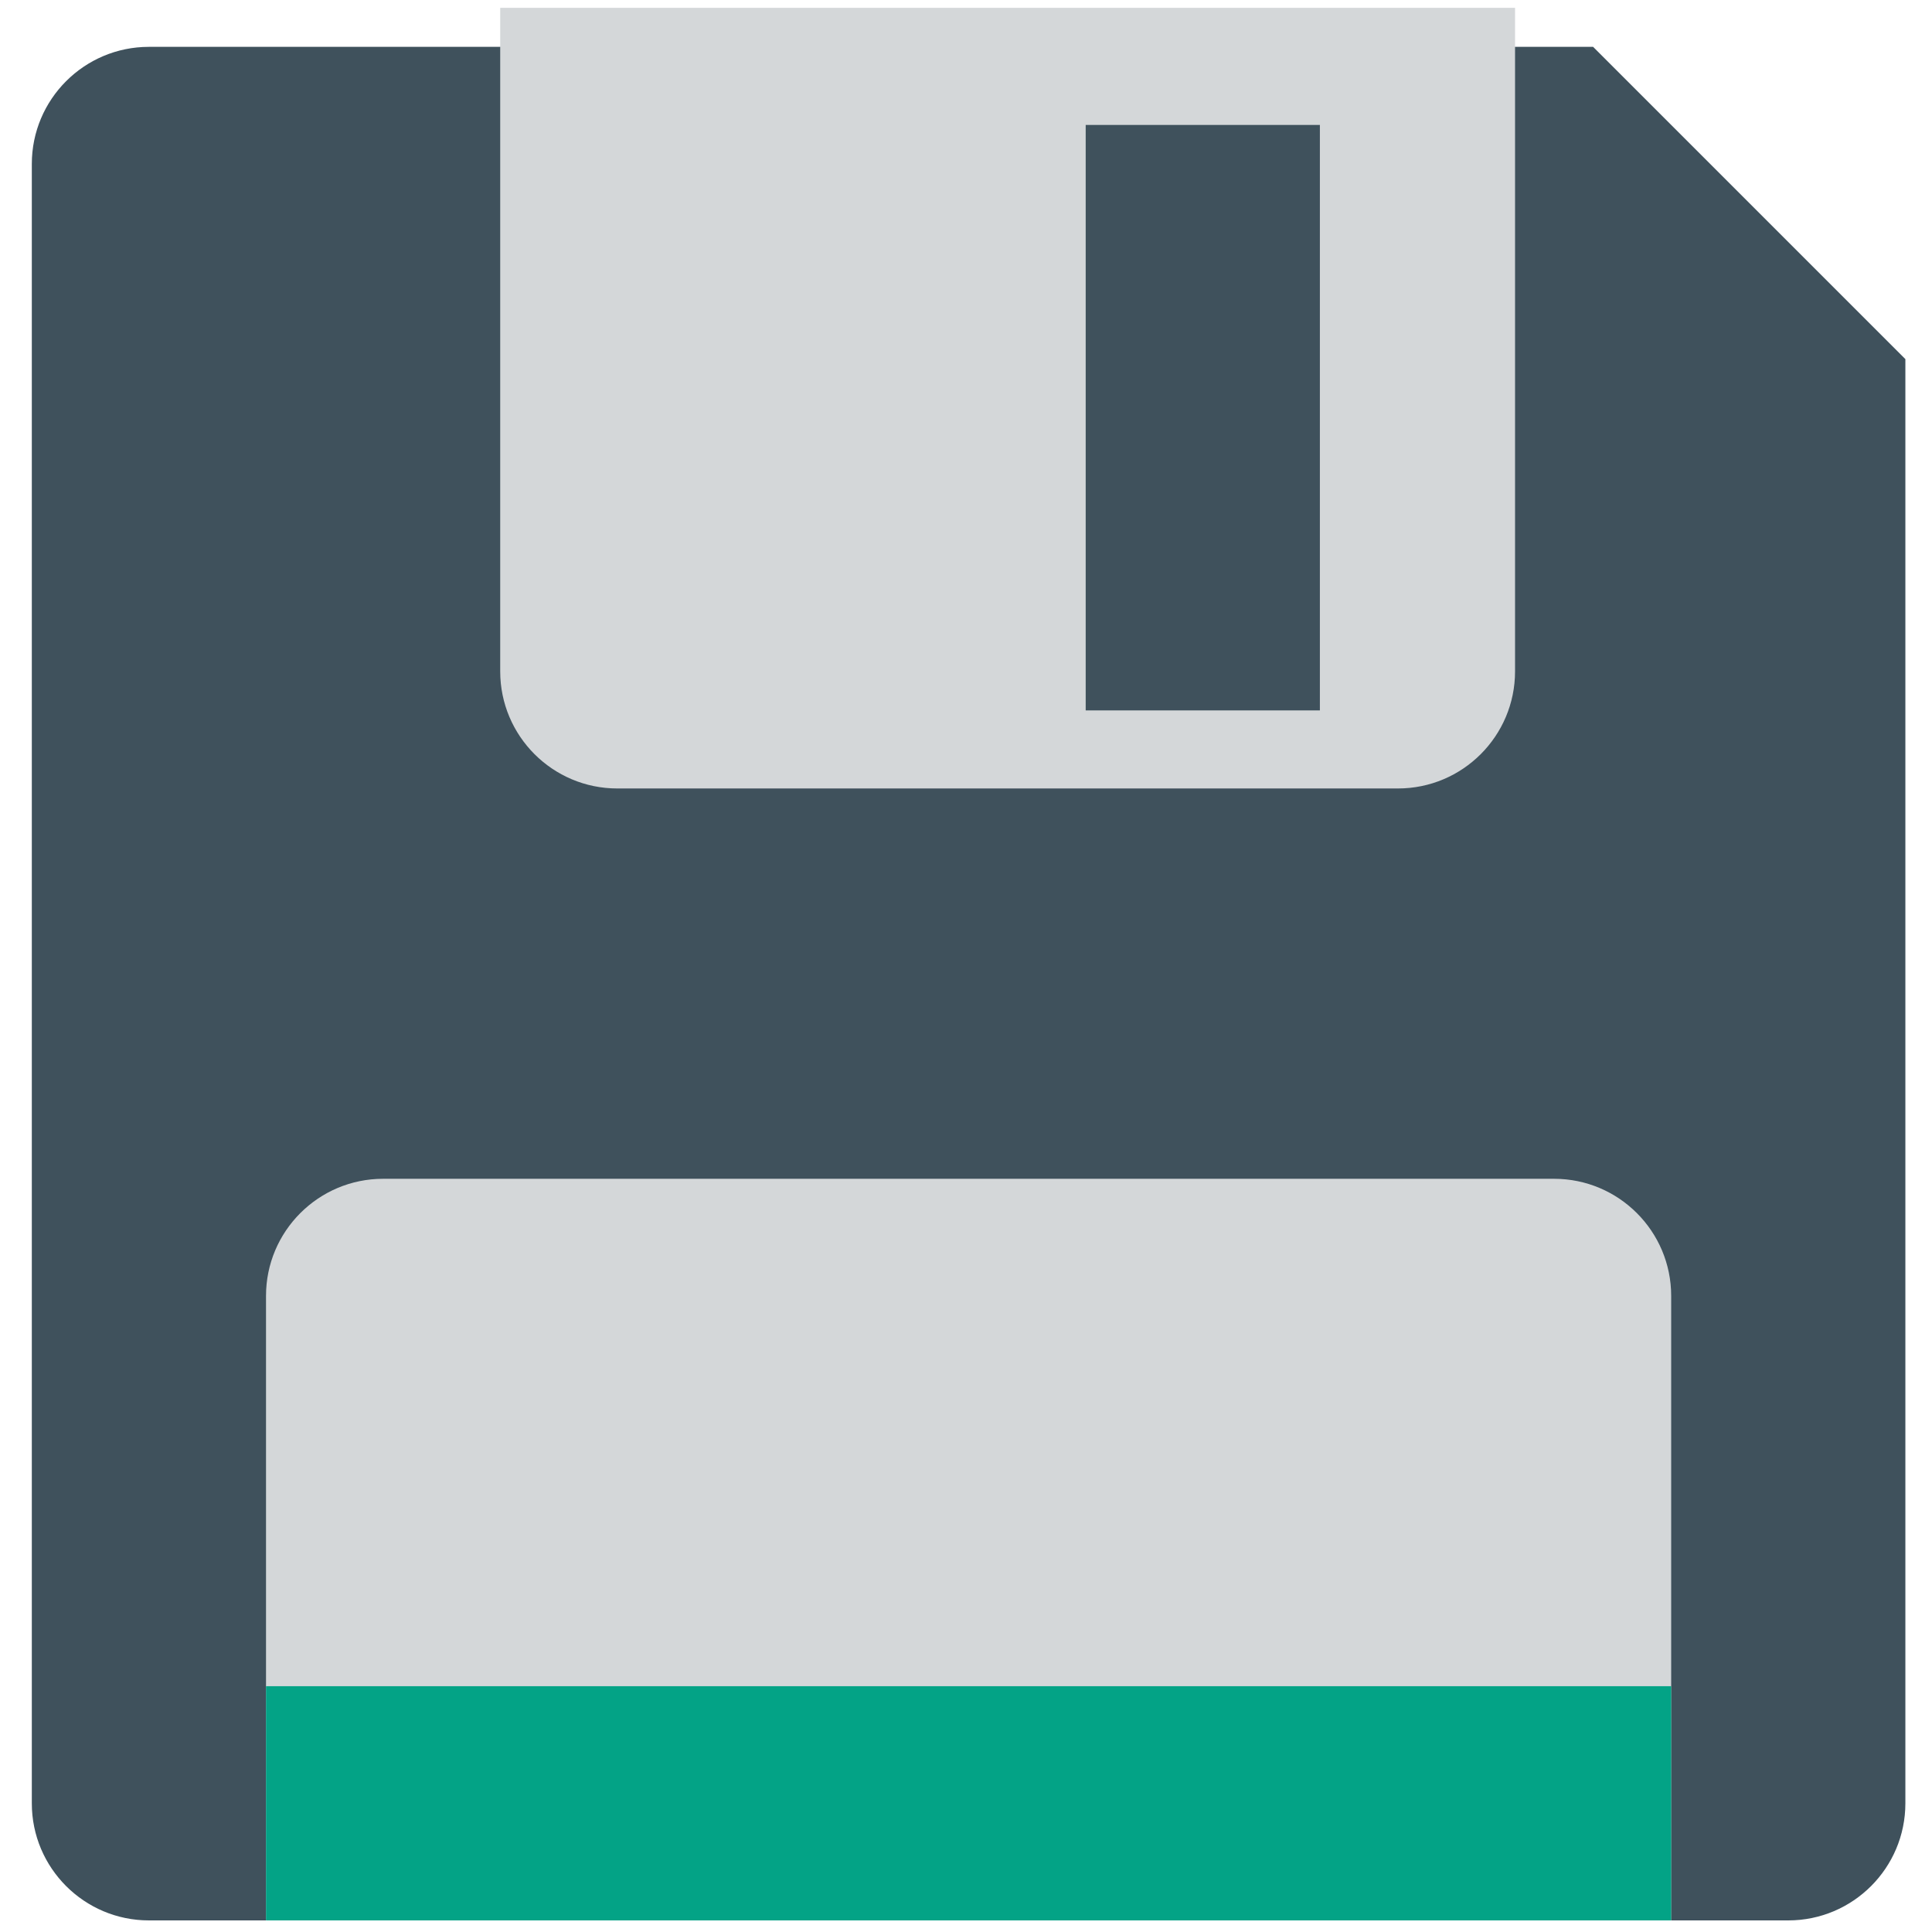 <?xml version="1.0" encoding="UTF-8" standalone="no"?>
<!DOCTYPE svg PUBLIC "-//W3C//DTD SVG 1.1//EN" "http://www.w3.org/Graphics/SVG/1.1/DTD/svg11.dtd">
<svg width="100%" height="100%" viewBox="0 0 32 32" version="1.1" xmlns="http://www.w3.org/2000/svg" xmlns:xlink="http://www.w3.org/1999/xlink" xml:space="preserve" xmlns:serif="http://www.serif.com/" style="fill-rule:evenodd;clip-rule:evenodd;stroke-linejoin:round;stroke-miterlimit:2;">
    <g transform="matrix(1.293,0,0,1.293,-4.645,-4.396)">
        <g>
            <path id="_57129426_SVGID_1__grid" serif:id="57129426_SVGID_1__grid" d="M28,26.5C28,27.328 27.328,28 26.5,28L5.5,28C4.672,28 4,27.328 4,26.5L4,5.5C4,4.672 4.672,4 5.5,4L24,4L28,8L28,26.5Z" style="fill:rgb(63,81,92);fill-rule:nonzero;"/>
            <clipPath id="_clip1">
                <path d="M28,26.5C28,27.328 27.328,28 26.5,28L5.5,28C4.672,28 4,27.328 4,26.5L4,5.5C4,4.672 4.672,4 5.5,4L24,4L28,8L28,26.5Z"/>
            </clipPath>
            <g clip-path="url(#_clip1)">
                <path d="M7,28L7,20C7,19.172 7.672,18.5 8.5,18.5L23.5,18.5C24.328,18.5 25,19.172 25,20L25,28L7,28Z" style="fill:rgb(212,215,217);fill-rule:nonzero;"/>
            </g>
            <clipPath id="_clip2">
                <path d="M28,26.5C28,27.328 27.328,28 26.5,28L5.5,28C4.672,28 4,27.328 4,26.5L4,5.5C4,4.672 4.672,4 5.5,4L24,4L28,8L28,26.5Z"/>
            </clipPath>
            <g clip-path="url(#_clip2)">
                <rect x="7" y="25" width="18" height="3" style="fill:rgb(3,163,134);"/>
            </g>
            <path id="_57129426_SVGID_3__grid" serif:id="57129426_SVGID_3__grid" d="M23,3.5L23,12C23,12.828 22.328,13.5 21.5,13.5L11.5,13.5C10.672,13.5 10,12.828 10,12L10,3.5L23,3.5ZM20.5,5L17.5,5L17.5,12.5L20.5,12.5L20.5,5Z" style="fill:rgb(212,215,217);fill-rule:nonzero;"/>
        </g>
    </g>
</svg>
